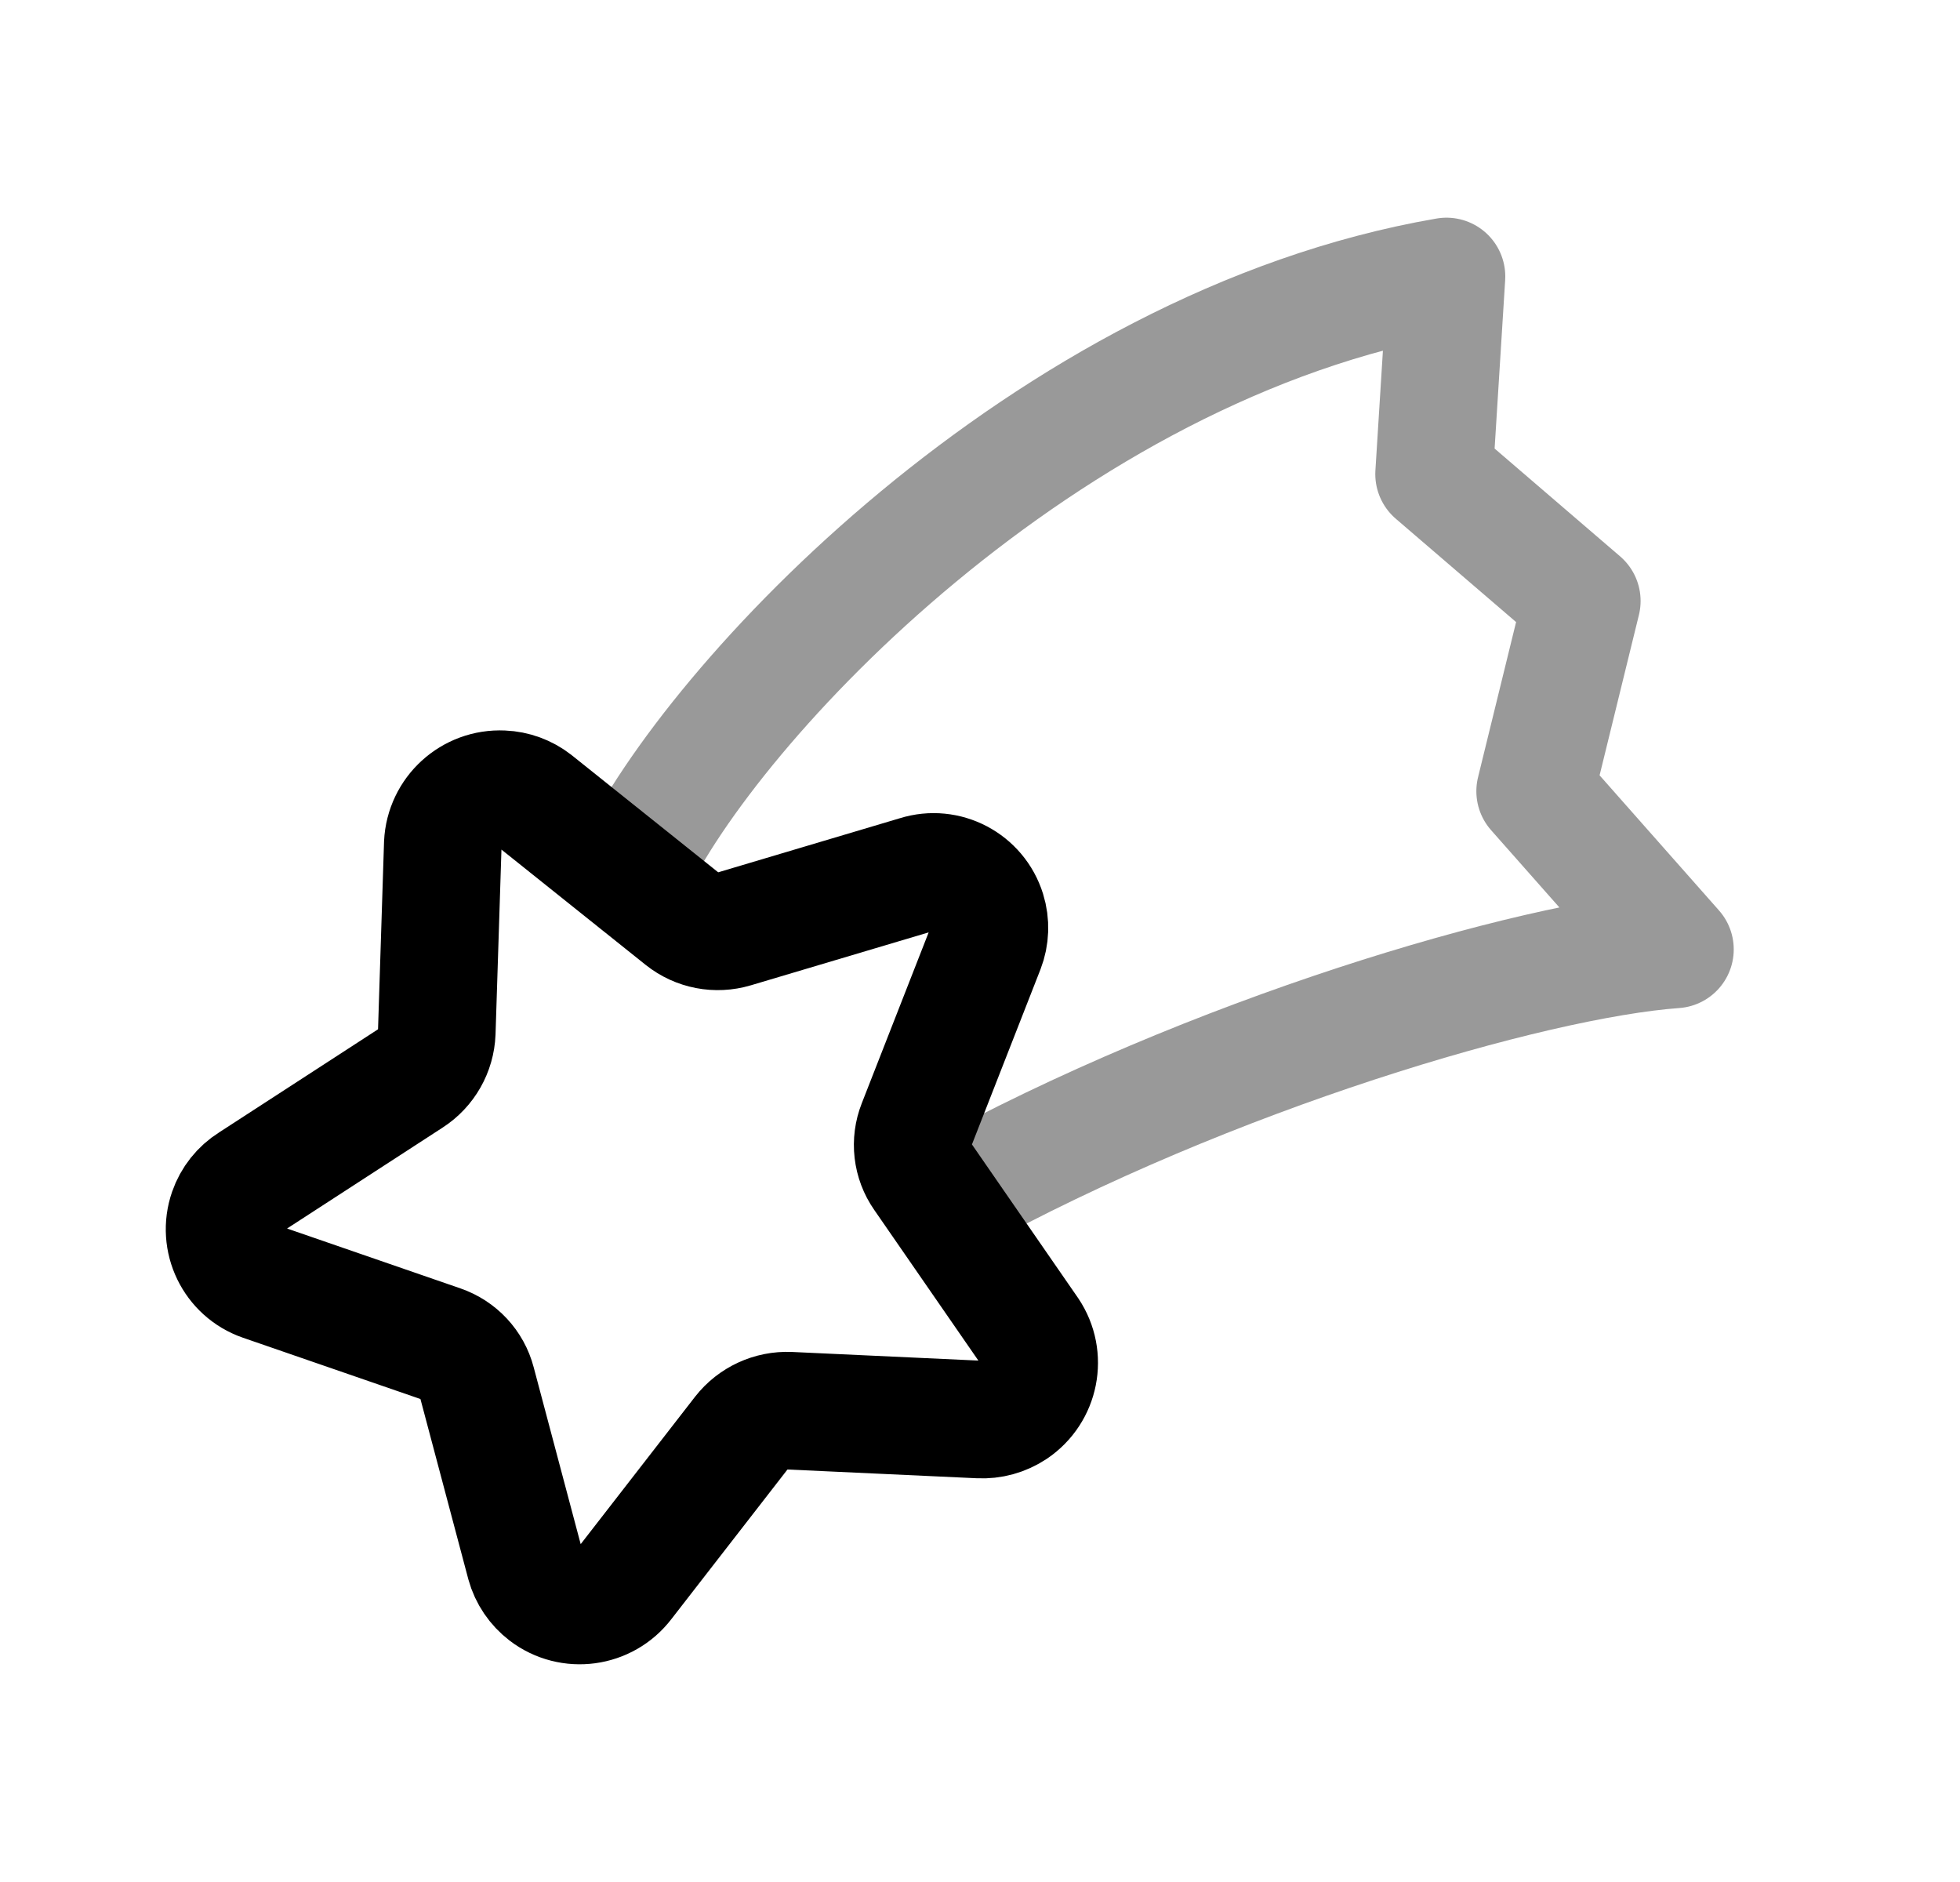 <svg width="25" height="24" viewBox="0 0 25 24" fill="none" xmlns="http://www.w3.org/2000/svg">
<path fill-rule="evenodd" clip-rule="evenodd" d="M6.825 10.217L8.704 11.719C8.89 11.867 9.136 11.914 9.364 11.846L11.696 11.152C12.072 11.034 12.471 11.245 12.588 11.621C12.636 11.775 12.63 11.941 12.572 12.091L11.691 14.341C11.604 14.56 11.632 14.809 11.768 15.003L13.132 16.976C13.355 17.308 13.266 17.757 12.935 17.98C12.804 18.067 12.649 18.11 12.491 18.102L10.07 17.99C9.832 17.98 9.604 18.085 9.457 18.273L7.97 20.189C7.728 20.506 7.274 20.568 6.956 20.326C6.831 20.23 6.74 20.097 6.698 19.945L6.082 17.627C6.022 17.398 5.851 17.216 5.628 17.139L3.343 16.35C2.972 16.221 2.775 15.815 2.904 15.443C2.957 15.29 3.06 15.16 3.197 15.074L5.238 13.75C5.438 13.621 5.562 13.403 5.571 13.166L5.648 10.76C5.667 10.357 6.008 10.046 6.411 10.065C6.561 10.071 6.706 10.124 6.825 10.217Z" stroke="black" stroke-width="1.5" stroke-linecap="round" stroke-linejoin="round"/>
<path opacity="0.4" d="M8.059 11.111C9.069 8.966 13.328 4.408 18.45 3.526L18.292 6.046L20.176 7.664L19.581 10.09L21.364 12.107C19.528 12.24 15.43 13.449 12.127 15.268" stroke="black" stroke-width="1.5" stroke-linecap="round" stroke-linejoin="round"/>
</svg>